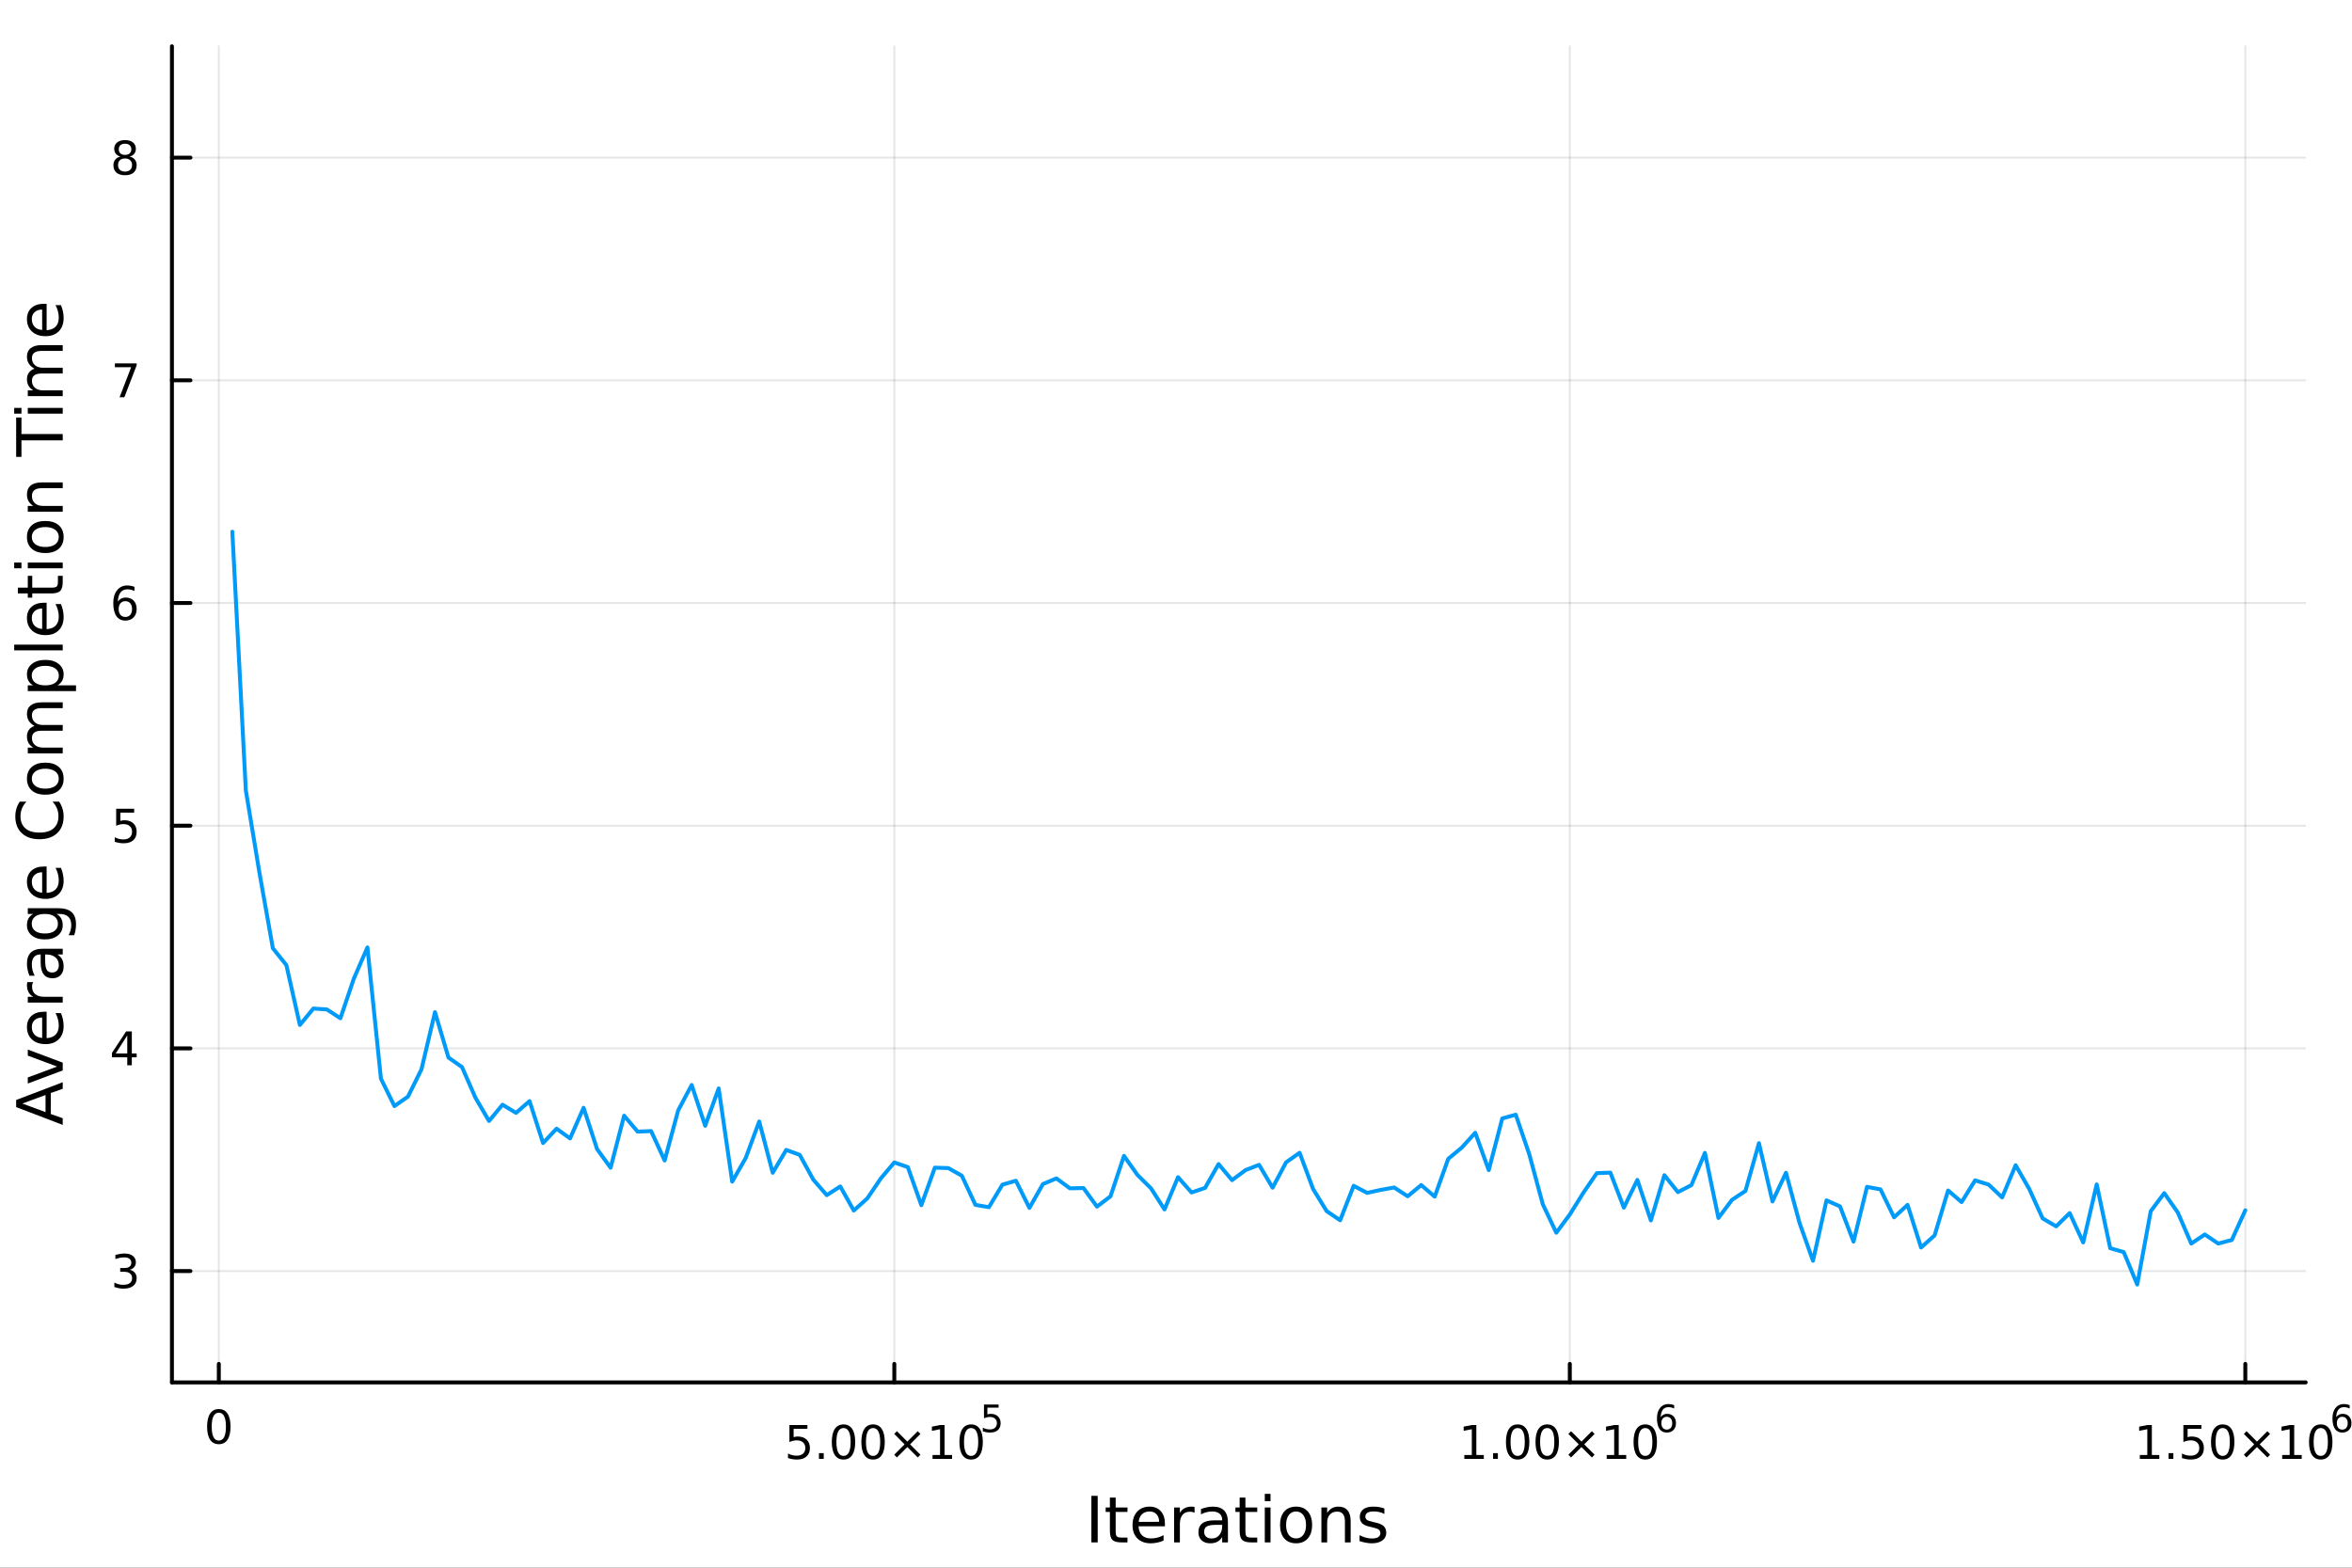 <?xml version="1.0" encoding="utf-8"?>
<svg xmlns="http://www.w3.org/2000/svg" xmlns:xlink="http://www.w3.org/1999/xlink" width="600" height="400" viewBox="0 0 2400 1600">
<rect x="0" y="0" width="2400" height="1600" fill="#333333" stroke="none"/>
<defs>
  <clipPath id="clip410">
    <rect x="0" y="0" width="2400" height="1600"/>
  </clipPath>
</defs>
<path clip-path="url(#clip410)" d="
M0 1600 L2400 1600 L2400 0 L0 0  Z
  " fill="#ffffff" fill-rule="evenodd" fill-opacity="1"/>
<defs>
  <clipPath id="clip411">
    <rect x="480" y="0" width="1681" height="1600"/>
  </clipPath>
</defs>
<path clip-path="url(#clip410)" d="
M175.445 1410.9 L2352.76 1410.9 L2352.76 47.244 L175.445 47.244  Z
  " fill="#ffffff" fill-rule="evenodd" fill-opacity="1"/>
<defs>
  <clipPath id="clip412">
    <rect x="175" y="47" width="2178" height="1365"/>
  </clipPath>
</defs>
<polyline clip-path="url(#clip412)" style="stroke:#000000; stroke-linecap:round; stroke-linejoin:round; stroke-width:2; stroke-opacity:0.1; fill:none" points="
  223.282,1410.9 223.282,47.244 
  "/>
<polyline clip-path="url(#clip412)" style="stroke:#000000; stroke-linecap:round; stroke-linejoin:round; stroke-width:2; stroke-opacity:0.1; fill:none" points="
  912.566,1410.9 912.566,47.244 
  "/>
<polyline clip-path="url(#clip412)" style="stroke:#000000; stroke-linecap:round; stroke-linejoin:round; stroke-width:2; stroke-opacity:0.1; fill:none" points="
  1601.85,1410.9 1601.85,47.244 
  "/>
<polyline clip-path="url(#clip412)" style="stroke:#000000; stroke-linecap:round; stroke-linejoin:round; stroke-width:2; stroke-opacity:0.1; fill:none" points="
  2291.13,1410.9 2291.13,47.244 
  "/>
<polyline clip-path="url(#clip410)" style="stroke:#000000; stroke-linecap:round; stroke-linejoin:round; stroke-width:4; stroke-opacity:1; fill:none" points="
  175.445,1410.9 2352.76,1410.9 
  "/>
<polyline clip-path="url(#clip410)" style="stroke:#000000; stroke-linecap:round; stroke-linejoin:round; stroke-width:4; stroke-opacity:1; fill:none" points="
  223.282,1410.9 223.282,1392 
  "/>
<polyline clip-path="url(#clip410)" style="stroke:#000000; stroke-linecap:round; stroke-linejoin:round; stroke-width:4; stroke-opacity:1; fill:none" points="
  912.566,1410.9 912.566,1392 
  "/>
<polyline clip-path="url(#clip410)" style="stroke:#000000; stroke-linecap:round; stroke-linejoin:round; stroke-width:4; stroke-opacity:1; fill:none" points="
  1601.85,1410.9 1601.85,1392 
  "/>
<polyline clip-path="url(#clip410)" style="stroke:#000000; stroke-linecap:round; stroke-linejoin:round; stroke-width:4; stroke-opacity:1; fill:none" points="
  2291.13,1410.9 2291.13,1392 
  "/>
<path clip-path="url(#clip410)" d="M223.282 1441.82 Q219.67 1441.82 217.842 1445.38 Q216.036 1448.92 216.036 1456.05 Q216.036 1463.16 217.842 1466.72 Q219.67 1470.26 223.282 1470.26 Q226.916 1470.26 228.721 1466.72 Q230.55 1463.16 230.55 1456.05 Q230.55 1448.92 228.721 1445.38 Q226.916 1441.82 223.282 1441.82 M223.282 1438.11 Q229.092 1438.11 232.147 1442.72 Q235.226 1447.3 235.226 1456.05 Q235.226 1464.78 232.147 1469.38 Q229.092 1473.97 223.282 1473.97 Q217.471 1473.97 214.393 1469.38 Q211.337 1464.78 211.337 1456.05 Q211.337 1447.3 214.393 1442.72 Q217.471 1438.11 223.282 1438.11 Z" fill="#000000" fill-rule="evenodd" fill-opacity="1" /><path clip-path="url(#clip410)" d="M805.542 1454.4 L823.899 1454.4 L823.899 1458.33 L809.825 1458.33 L809.825 1466.8 Q810.843 1466.46 811.862 1466.29 Q812.88 1466.11 813.899 1466.11 Q819.686 1466.11 823.065 1469.28 Q826.445 1472.45 826.445 1477.87 Q826.445 1483.45 822.973 1486.55 Q819.5 1489.63 813.181 1489.63 Q811.005 1489.63 808.737 1489.26 Q806.491 1488.89 804.084 1488.15 L804.084 1483.45 Q806.167 1484.58 808.389 1485.14 Q810.612 1485.69 813.088 1485.69 Q817.093 1485.69 819.431 1483.59 Q821.769 1481.48 821.769 1477.87 Q821.769 1474.26 819.431 1472.15 Q817.093 1470.04 813.088 1470.04 Q811.213 1470.04 809.338 1470.46 Q807.487 1470.88 805.542 1471.76 L805.542 1454.4 Z" fill="#000000" fill-rule="evenodd" fill-opacity="1" /><path clip-path="url(#clip410)" d="M835.658 1483.08 L840.542 1483.08 L840.542 1488.96 L835.658 1488.96 L835.658 1483.08 Z" fill="#000000" fill-rule="evenodd" fill-opacity="1" /><path clip-path="url(#clip410)" d="M860.727 1457.48 Q857.116 1457.48 855.287 1461.04 Q853.482 1464.58 853.482 1471.71 Q853.482 1478.82 855.287 1482.38 Q857.116 1485.92 860.727 1485.92 Q864.361 1485.92 866.167 1482.38 Q867.996 1478.82 867.996 1471.71 Q867.996 1464.58 866.167 1461.04 Q864.361 1457.48 860.727 1457.48 M860.727 1453.77 Q866.537 1453.77 869.593 1458.38 Q872.671 1462.96 872.671 1471.71 Q872.671 1480.44 869.593 1485.04 Q866.537 1489.63 860.727 1489.63 Q854.917 1489.63 851.838 1485.04 Q848.783 1480.44 848.783 1471.71 Q848.783 1462.96 851.838 1458.38 Q854.917 1453.77 860.727 1453.77 Z" fill="#000000" fill-rule="evenodd" fill-opacity="1" /><path clip-path="url(#clip410)" d="M890.889 1457.48 Q887.278 1457.48 885.449 1461.04 Q883.644 1464.58 883.644 1471.71 Q883.644 1478.82 885.449 1482.38 Q887.278 1485.92 890.889 1485.92 Q894.523 1485.92 896.329 1482.38 Q898.157 1478.82 898.157 1471.71 Q898.157 1464.58 896.329 1461.04 Q894.523 1457.48 890.889 1457.48 M890.889 1453.77 Q896.699 1453.77 899.755 1458.38 Q902.833 1462.96 902.833 1471.71 Q902.833 1480.44 899.755 1485.04 Q896.699 1489.63 890.889 1489.63 Q885.079 1489.63 882 1485.04 Q878.945 1480.44 878.945 1471.71 Q878.945 1462.96 882 1458.38 Q885.079 1453.77 890.889 1453.77 Z" fill="#000000" fill-rule="evenodd" fill-opacity="1" /><path clip-path="url(#clip410)" d="M939.222 1463.49 L928.643 1474.12 L939.222 1484.7 L936.467 1487.5 L925.842 1476.87 L915.218 1487.5 L912.486 1484.7 L923.042 1474.12 L912.486 1463.49 L915.218 1460.69 L925.842 1471.32 L936.467 1460.69 L939.222 1463.49 Z" fill="#000000" fill-rule="evenodd" fill-opacity="1" /><path clip-path="url(#clip410)" d="M951.583 1485.02 L959.222 1485.02 L959.222 1458.66 L950.912 1460.32 L950.912 1456.06 L959.176 1454.4 L963.852 1454.4 L963.852 1485.02 L971.49 1485.02 L971.49 1488.96 L951.583 1488.96 L951.583 1485.02 Z" fill="#000000" fill-rule="evenodd" fill-opacity="1" /><path clip-path="url(#clip410)" d="M990.935 1457.48 Q987.324 1457.48 985.495 1461.04 Q983.689 1464.58 983.689 1471.71 Q983.689 1478.82 985.495 1482.38 Q987.324 1485.92 990.935 1485.92 Q994.569 1485.92 996.375 1482.38 Q998.203 1478.82 998.203 1471.71 Q998.203 1464.58 996.375 1461.04 Q994.569 1457.48 990.935 1457.48 M990.935 1453.77 Q996.745 1453.77 999.8 1458.38 Q1002.88 1462.96 1002.88 1471.71 Q1002.88 1480.44 999.8 1485.04 Q996.745 1489.63 990.935 1489.63 Q985.125 1489.63 982.046 1485.04 Q978.99 1480.44 978.99 1471.71 Q978.99 1462.96 982.046 1458.38 Q985.125 1453.77 990.935 1453.77 Z" fill="#000000" fill-rule="evenodd" fill-opacity="1" /><path clip-path="url(#clip410)" d="M1004.06 1433.47 L1018.98 1433.47 L1018.98 1436.66 L1007.54 1436.66 L1007.54 1443.55 Q1008.37 1443.27 1009.2 1443.13 Q1010.03 1442.98 1010.85 1442.98 Q1015.56 1442.98 1018.3 1445.56 Q1021.05 1448.14 1021.05 1452.54 Q1021.05 1457.07 1018.23 1459.59 Q1015.41 1462.09 1010.27 1462.09 Q1008.5 1462.09 1006.66 1461.79 Q1004.84 1461.49 1002.88 1460.89 L1002.88 1457.07 Q1004.57 1457.99 1006.38 1458.44 Q1008.18 1458.89 1010.2 1458.89 Q1013.45 1458.89 1015.35 1457.18 Q1017.25 1455.47 1017.25 1452.54 Q1017.25 1449.6 1015.35 1447.89 Q1013.45 1446.18 1010.2 1446.18 Q1008.67 1446.18 1007.15 1446.52 Q1005.64 1446.86 1004.06 1447.57 L1004.06 1433.47 Z" fill="#000000" fill-rule="evenodd" fill-opacity="1" /><path clip-path="url(#clip410)" d="M1494.2 1485.02 L1501.84 1485.02 L1501.84 1458.66 L1493.53 1460.32 L1493.53 1456.06 L1501.8 1454.4 L1506.47 1454.4 L1506.47 1485.02 L1514.11 1485.02 L1514.11 1488.96 L1494.2 1488.96 L1494.2 1485.02 Z" fill="#000000" fill-rule="evenodd" fill-opacity="1" /><path clip-path="url(#clip410)" d="M1523.56 1483.08 L1528.44 1483.08 L1528.44 1488.96 L1523.56 1488.96 L1523.56 1483.08 Z" fill="#000000" fill-rule="evenodd" fill-opacity="1" /><path clip-path="url(#clip410)" d="M1548.62 1457.48 Q1545.01 1457.48 1543.18 1461.04 Q1541.38 1464.58 1541.38 1471.71 Q1541.38 1478.82 1543.18 1482.38 Q1545.01 1485.92 1548.62 1485.92 Q1552.26 1485.92 1554.06 1482.38 Q1555.89 1478.82 1555.89 1471.71 Q1555.89 1464.58 1554.06 1461.04 Q1552.26 1457.48 1548.62 1457.48 M1548.62 1453.77 Q1554.43 1453.77 1557.49 1458.38 Q1560.57 1462.96 1560.57 1471.71 Q1560.57 1480.44 1557.49 1485.04 Q1554.43 1489.63 1548.62 1489.63 Q1542.81 1489.63 1539.74 1485.04 Q1536.68 1480.44 1536.68 1471.71 Q1536.68 1462.96 1539.74 1458.38 Q1542.81 1453.77 1548.62 1453.77 Z" fill="#000000" fill-rule="evenodd" fill-opacity="1" /><path clip-path="url(#clip410)" d="M1578.79 1457.48 Q1575.18 1457.48 1573.35 1461.04 Q1571.54 1464.58 1571.54 1471.71 Q1571.54 1478.82 1573.35 1482.38 Q1575.18 1485.92 1578.79 1485.92 Q1582.42 1485.92 1584.23 1482.38 Q1586.05 1478.82 1586.05 1471.71 Q1586.05 1464.58 1584.23 1461.04 Q1582.42 1457.48 1578.79 1457.48 M1578.79 1453.77 Q1584.6 1453.77 1587.65 1458.38 Q1590.73 1462.96 1590.73 1471.71 Q1590.73 1480.44 1587.65 1485.04 Q1584.6 1489.63 1578.79 1489.63 Q1572.98 1489.63 1569.9 1485.04 Q1566.84 1480.44 1566.84 1471.71 Q1566.84 1462.96 1569.9 1458.38 Q1572.98 1453.77 1578.79 1453.77 Z" fill="#000000" fill-rule="evenodd" fill-opacity="1" /><path clip-path="url(#clip410)" d="M1627.12 1463.49 L1616.54 1474.12 L1627.12 1484.7 L1624.36 1487.5 L1613.74 1476.87 L1603.11 1487.5 L1600.38 1484.7 L1610.94 1474.12 L1600.38 1463.49 L1603.11 1460.69 L1613.74 1471.32 L1624.36 1460.69 L1627.12 1463.49 Z" fill="#000000" fill-rule="evenodd" fill-opacity="1" /><path clip-path="url(#clip410)" d="M1639.48 1485.02 L1647.12 1485.02 L1647.12 1458.66 L1638.81 1460.32 L1638.81 1456.06 L1647.07 1454.4 L1651.75 1454.4 L1651.75 1485.02 L1659.39 1485.02 L1659.39 1488.96 L1639.48 1488.96 L1639.48 1485.02 Z" fill="#000000" fill-rule="evenodd" fill-opacity="1" /><path clip-path="url(#clip410)" d="M1678.83 1457.48 Q1675.22 1457.48 1673.39 1461.04 Q1671.59 1464.58 1671.59 1471.71 Q1671.59 1478.82 1673.39 1482.38 Q1675.22 1485.92 1678.83 1485.92 Q1682.47 1485.92 1684.27 1482.38 Q1686.1 1478.82 1686.1 1471.71 Q1686.1 1464.58 1684.27 1461.04 Q1682.47 1457.48 1678.83 1457.48 M1678.83 1453.77 Q1684.64 1453.77 1687.7 1458.38 Q1690.78 1462.96 1690.78 1471.71 Q1690.78 1480.44 1687.7 1485.04 Q1684.64 1489.63 1678.83 1489.63 Q1673.02 1489.63 1669.94 1485.04 Q1666.89 1480.44 1666.89 1471.71 Q1666.89 1462.96 1669.94 1458.38 Q1673.02 1453.77 1678.83 1453.77 Z" fill="#000000" fill-rule="evenodd" fill-opacity="1" /><path clip-path="url(#clip410)" d="M1700.8 1445.99 Q1698.24 1445.99 1696.74 1447.74 Q1695.25 1449.49 1695.25 1452.54 Q1695.25 1455.57 1696.74 1457.33 Q1698.24 1459.08 1700.8 1459.08 Q1703.36 1459.08 1704.84 1457.33 Q1706.35 1455.57 1706.35 1452.54 Q1706.35 1449.49 1704.84 1447.74 Q1703.36 1445.99 1700.8 1445.99 M1708.34 1434.09 L1708.34 1437.55 Q1706.91 1436.87 1705.45 1436.51 Q1704 1436.16 1702.57 1436.16 Q1698.81 1436.16 1696.81 1438.69 Q1694.84 1441.23 1694.56 1446.37 Q1695.67 1444.73 1697.34 1443.87 Q1699.01 1442.98 1701.03 1442.98 Q1705.26 1442.98 1707.7 1445.56 Q1710.17 1448.12 1710.17 1452.54 Q1710.17 1456.86 1707.61 1459.48 Q1705.05 1462.09 1700.8 1462.09 Q1695.93 1462.09 1693.35 1458.37 Q1690.78 1454.62 1690.78 1447.53 Q1690.78 1440.88 1693.94 1436.93 Q1697.1 1432.96 1702.42 1432.96 Q1703.85 1432.96 1705.3 1433.24 Q1706.76 1433.52 1708.34 1434.09 Z" fill="#000000" fill-rule="evenodd" fill-opacity="1" /><path clip-path="url(#clip410)" d="M2183.49 1485.02 L2191.13 1485.02 L2191.13 1458.66 L2182.82 1460.32 L2182.82 1456.06 L2191.08 1454.4 L2195.76 1454.4 L2195.76 1485.02 L2203.39 1485.02 L2203.39 1488.96 L2183.49 1488.96 L2183.49 1485.02 Z" fill="#000000" fill-rule="evenodd" fill-opacity="1" /><path clip-path="url(#clip410)" d="M2212.84 1483.08 L2217.72 1483.08 L2217.72 1488.96 L2212.84 1488.96 L2212.84 1483.08 Z" fill="#000000" fill-rule="evenodd" fill-opacity="1" /><path clip-path="url(#clip410)" d="M2227.95 1454.4 L2246.31 1454.4 L2246.31 1458.33 L2232.24 1458.33 L2232.24 1466.8 Q2233.26 1466.46 2234.27 1466.29 Q2235.29 1466.11 2236.31 1466.11 Q2242.1 1466.11 2245.48 1469.28 Q2248.86 1472.45 2248.86 1477.87 Q2248.86 1483.45 2245.39 1486.55 Q2241.91 1489.63 2235.59 1489.63 Q2233.42 1489.63 2231.15 1489.26 Q2228.9 1488.89 2226.5 1488.15 L2226.5 1483.45 Q2228.58 1484.58 2230.8 1485.14 Q2233.02 1485.69 2235.5 1485.69 Q2239.51 1485.69 2241.84 1483.59 Q2244.18 1481.48 2244.18 1477.87 Q2244.18 1474.26 2241.84 1472.15 Q2239.51 1470.04 2235.5 1470.04 Q2233.63 1470.04 2231.75 1470.46 Q2229.9 1470.88 2227.95 1471.76 L2227.95 1454.4 Z" fill="#000000" fill-rule="evenodd" fill-opacity="1" /><path clip-path="url(#clip410)" d="M2268.07 1457.48 Q2264.46 1457.48 2262.63 1461.04 Q2260.83 1464.58 2260.83 1471.71 Q2260.83 1478.82 2262.63 1482.38 Q2264.46 1485.92 2268.07 1485.92 Q2271.7 1485.92 2273.51 1482.38 Q2275.34 1478.82 2275.34 1471.71 Q2275.34 1464.58 2273.51 1461.04 Q2271.7 1457.48 2268.07 1457.48 M2268.07 1453.77 Q2273.88 1453.77 2276.94 1458.38 Q2280.01 1462.96 2280.01 1471.71 Q2280.01 1480.44 2276.94 1485.04 Q2273.88 1489.63 2268.07 1489.63 Q2262.26 1489.63 2259.18 1485.04 Q2256.13 1480.44 2256.13 1471.71 Q2256.13 1462.96 2259.18 1458.38 Q2262.26 1453.77 2268.07 1453.77 Z" fill="#000000" fill-rule="evenodd" fill-opacity="1" /><path clip-path="url(#clip410)" d="M2316.4 1463.49 L2305.82 1474.12 L2316.4 1484.7 L2313.65 1487.5 L2303.02 1476.87 L2292.4 1487.5 L2289.67 1484.7 L2300.22 1474.12 L2289.67 1463.49 L2292.4 1460.69 L2303.02 1471.32 L2313.65 1460.69 L2316.4 1463.49 Z" fill="#000000" fill-rule="evenodd" fill-opacity="1" /><path clip-path="url(#clip410)" d="M2328.76 1485.02 L2336.4 1485.02 L2336.4 1458.66 L2328.09 1460.32 L2328.09 1456.06 L2336.36 1454.4 L2341.03 1454.4 L2341.03 1485.02 L2348.67 1485.02 L2348.67 1488.96 L2328.76 1488.96 L2328.76 1485.02 Z" fill="#000000" fill-rule="evenodd" fill-opacity="1" /><path clip-path="url(#clip410)" d="M2368.12 1457.48 Q2364.51 1457.48 2362.68 1461.04 Q2360.87 1464.58 2360.87 1471.71 Q2360.87 1478.82 2362.68 1482.38 Q2364.51 1485.92 2368.12 1485.92 Q2371.75 1485.92 2373.56 1482.38 Q2375.38 1478.82 2375.38 1471.71 Q2375.38 1464.58 2373.56 1461.04 Q2371.75 1457.48 2368.12 1457.48 M2368.12 1453.77 Q2373.93 1453.77 2376.98 1458.38 Q2380.06 1462.96 2380.06 1471.71 Q2380.06 1480.44 2376.98 1485.04 Q2373.93 1489.63 2368.12 1489.63 Q2362.31 1489.63 2359.23 1485.04 Q2356.17 1480.44 2356.17 1471.71 Q2356.17 1462.96 2359.23 1458.38 Q2362.31 1453.77 2368.12 1453.77 Z" fill="#000000" fill-rule="evenodd" fill-opacity="1" /><path clip-path="url(#clip410)" d="M2390.09 1445.99 Q2387.53 1445.99 2386.02 1447.74 Q2384.54 1449.49 2384.54 1452.54 Q2384.54 1455.57 2386.02 1457.33 Q2387.53 1459.08 2390.09 1459.08 Q2392.64 1459.08 2394.13 1457.33 Q2395.63 1455.57 2395.63 1452.54 Q2395.63 1449.49 2394.13 1447.74 Q2392.64 1445.99 2390.09 1445.99 M2397.63 1434.09 L2397.63 1437.55 Q2396.2 1436.87 2394.73 1436.51 Q2393.28 1436.16 2391.85 1436.16 Q2388.09 1436.16 2386.1 1438.69 Q2384.12 1441.23 2383.84 1446.37 Q2384.95 1444.73 2386.62 1443.87 Q2388.3 1442.98 2390.31 1442.98 Q2394.54 1442.98 2396.99 1445.56 Q2399.45 1448.12 2399.45 1452.54 Q2399.45 1456.86 2396.89 1459.48 Q2394.34 1462.09 2390.09 1462.09 Q2385.21 1462.09 2382.64 1458.37 Q2380.06 1454.62 2380.06 1447.53 Q2380.06 1440.88 2383.22 1436.93 Q2386.38 1432.96 2391.7 1432.96 Q2393.13 1432.96 2394.58 1433.24 Q2396.05 1433.52 2397.63 1434.09 Z" fill="#000000" fill-rule="evenodd" fill-opacity="1" /><path clip-path="url(#clip410)" d="M1113.66 1526.67 L1120.09 1526.67 L1120.09 1574.19 L1113.66 1574.19 L1113.66 1526.67 Z" fill="#000000" fill-rule="evenodd" fill-opacity="1" /><path clip-path="url(#clip410)" d="M1138.43 1528.42 L1138.43 1538.54 L1150.49 1538.54 L1150.49 1543.09 L1138.43 1543.09 L1138.43 1562.44 Q1138.43 1566.8 1139.6 1568.04 Q1140.81 1569.28 1144.47 1569.28 L1150.49 1569.28 L1150.49 1574.19 L1144.47 1574.19 Q1137.69 1574.19 1135.12 1571.67 Q1132.54 1569.12 1132.54 1562.44 L1132.54 1543.09 L1128.24 1543.09 L1128.24 1538.54 L1132.54 1538.54 L1132.54 1528.42 L1138.43 1528.42 Z" fill="#000000" fill-rule="evenodd" fill-opacity="1" /><path clip-path="url(#clip410)" d="M1188.68 1554.9 L1188.68 1557.76 L1161.76 1557.76 Q1162.14 1563.81 1165.38 1566.99 Q1168.66 1570.14 1174.49 1570.14 Q1177.86 1570.14 1181.01 1569.32 Q1184.2 1568.49 1187.31 1566.83 L1187.31 1572.37 Q1184.16 1573.71 1180.85 1574.41 Q1177.54 1575.11 1174.14 1575.11 Q1165.61 1575.11 1160.61 1570.14 Q1155.64 1565.18 1155.64 1556.71 Q1155.64 1547.96 1160.36 1542.83 Q1165.1 1537.68 1173.12 1537.68 Q1180.31 1537.68 1184.48 1542.33 Q1188.68 1546.94 1188.68 1554.9 M1182.83 1553.18 Q1182.76 1548.37 1180.12 1545.51 Q1177.51 1542.64 1173.18 1542.64 Q1168.28 1542.64 1165.32 1545.41 Q1162.39 1548.18 1161.95 1553.21 L1182.83 1553.18 Z" fill="#000000" fill-rule="evenodd" fill-opacity="1" /><path clip-path="url(#clip410)" d="M1218.95 1544.01 Q1217.97 1543.44 1216.79 1543.18 Q1215.64 1542.9 1214.24 1542.9 Q1209.28 1542.9 1206.6 1546.14 Q1203.96 1549.36 1203.96 1555.41 L1203.96 1574.19 L1198.07 1574.19 L1198.07 1538.54 L1203.96 1538.54 L1203.96 1544.08 Q1205.81 1540.83 1208.77 1539.27 Q1211.73 1537.68 1215.96 1537.68 Q1216.56 1537.68 1217.3 1537.77 Q1218.03 1537.84 1218.92 1538 L1218.95 1544.01 Z" fill="#000000" fill-rule="evenodd" fill-opacity="1" /><path clip-path="url(#clip410)" d="M1241.3 1556.27 Q1234.2 1556.27 1231.46 1557.89 Q1228.72 1559.51 1228.72 1563.43 Q1228.72 1566.55 1230.76 1568.39 Q1232.83 1570.21 1236.36 1570.21 Q1241.23 1570.21 1244.16 1566.77 Q1247.12 1563.3 1247.12 1557.57 L1247.12 1556.27 L1241.3 1556.27 M1252.98 1553.85 L1252.98 1574.19 L1247.12 1574.19 L1247.12 1568.77 Q1245.11 1572.02 1242.12 1573.58 Q1239.13 1575.11 1234.8 1575.11 Q1229.33 1575.11 1226.08 1572.05 Q1222.87 1568.97 1222.87 1563.81 Q1222.87 1557.79 1226.88 1554.74 Q1230.92 1551.68 1238.91 1551.68 L1247.12 1551.68 L1247.12 1551.11 Q1247.12 1547.07 1244.45 1544.87 Q1241.8 1542.64 1237 1542.64 Q1233.94 1542.64 1231.05 1543.38 Q1228.15 1544.11 1225.48 1545.57 L1225.48 1540.16 Q1228.69 1538.92 1231.72 1538.31 Q1234.74 1537.68 1237.6 1537.68 Q1245.34 1537.68 1249.16 1541.69 Q1252.98 1545.7 1252.98 1553.85 Z" fill="#000000" fill-rule="evenodd" fill-opacity="1" /><path clip-path="url(#clip410)" d="M1270.83 1528.42 L1270.83 1538.54 L1282.9 1538.54 L1282.9 1543.09 L1270.83 1543.09 L1270.83 1562.44 Q1270.83 1566.8 1272.01 1568.04 Q1273.22 1569.28 1276.88 1569.28 L1282.9 1569.28 L1282.9 1574.19 L1276.88 1574.19 Q1270.1 1574.19 1267.52 1571.67 Q1264.94 1569.12 1264.94 1562.44 L1264.94 1543.09 L1260.65 1543.09 L1260.65 1538.54 L1264.94 1538.54 L1264.94 1528.42 L1270.83 1528.42 Z" fill="#000000" fill-rule="evenodd" fill-opacity="1" /><path clip-path="url(#clip410)" d="M1290.6 1538.54 L1296.45 1538.54 L1296.45 1574.19 L1290.6 1574.19 L1290.6 1538.54 M1290.6 1524.66 L1296.45 1524.66 L1296.45 1532.08 L1290.6 1532.08 L1290.6 1524.66 Z" fill="#000000" fill-rule="evenodd" fill-opacity="1" /><path clip-path="url(#clip410)" d="M1322.52 1542.64 Q1317.81 1542.64 1315.07 1546.34 Q1312.34 1550 1312.34 1556.39 Q1312.34 1562.79 1315.04 1566.48 Q1317.78 1570.14 1322.52 1570.14 Q1327.2 1570.14 1329.94 1566.45 Q1332.68 1562.76 1332.68 1556.39 Q1332.68 1550.06 1329.94 1546.37 Q1327.2 1542.64 1322.52 1542.64 M1322.52 1537.68 Q1330.16 1537.68 1334.52 1542.64 Q1338.88 1547.61 1338.88 1556.39 Q1338.88 1565.15 1334.52 1570.14 Q1330.16 1575.11 1322.52 1575.11 Q1314.85 1575.11 1310.49 1570.14 Q1306.16 1565.15 1306.16 1556.39 Q1306.16 1547.61 1310.49 1542.64 Q1314.85 1537.68 1322.52 1537.68 Z" fill="#000000" fill-rule="evenodd" fill-opacity="1" /><path clip-path="url(#clip410)" d="M1378.22 1552.67 L1378.22 1574.19 L1372.37 1574.19 L1372.37 1552.86 Q1372.37 1547.8 1370.39 1545.29 Q1368.42 1542.77 1364.47 1542.77 Q1359.73 1542.77 1356.99 1545.79 Q1354.25 1548.82 1354.25 1554.04 L1354.25 1574.19 L1348.37 1574.19 L1348.37 1538.54 L1354.25 1538.54 L1354.25 1544.08 Q1356.36 1540.86 1359.19 1539.27 Q1362.05 1537.68 1365.78 1537.68 Q1371.92 1537.68 1375.07 1541.5 Q1378.22 1545.29 1378.22 1552.67 Z" fill="#000000" fill-rule="evenodd" fill-opacity="1" /><path clip-path="url(#clip410)" d="M1412.63 1539.59 L1412.63 1545.13 Q1410.15 1543.85 1407.47 1543.22 Q1404.8 1542.58 1401.93 1542.58 Q1397.57 1542.58 1395.38 1543.92 Q1393.21 1545.25 1393.21 1547.93 Q1393.21 1549.96 1394.77 1551.14 Q1396.33 1552.29 1401.04 1553.34 L1403.05 1553.78 Q1409.29 1555.12 1411.9 1557.57 Q1414.54 1559.99 1414.54 1564.35 Q1414.54 1569.32 1410.59 1572.21 Q1406.68 1575.11 1399.8 1575.11 Q1396.94 1575.11 1393.82 1574.54 Q1390.73 1573.99 1387.29 1572.88 L1387.29 1566.83 Q1390.54 1568.52 1393.69 1569.38 Q1396.84 1570.21 1399.93 1570.21 Q1404.07 1570.21 1406.29 1568.81 Q1408.52 1567.37 1408.52 1564.8 Q1408.52 1562.41 1406.9 1561.14 Q1405.31 1559.86 1399.87 1558.68 L1397.83 1558.21 Q1392.39 1557.06 1389.97 1554.71 Q1387.55 1552.32 1387.55 1548.18 Q1387.55 1543.15 1391.11 1540.42 Q1394.68 1537.68 1401.23 1537.68 Q1404.48 1537.68 1407.34 1538.16 Q1410.21 1538.63 1412.63 1539.59 Z" fill="#000000" fill-rule="evenodd" fill-opacity="1" /><polyline clip-path="url(#clip412)" style="stroke:#000000; stroke-linecap:round; stroke-linejoin:round; stroke-width:2; stroke-opacity:0.1; fill:none" points="
  175.445,1297.26 2352.76,1297.26 
  "/>
<polyline clip-path="url(#clip412)" style="stroke:#000000; stroke-linecap:round; stroke-linejoin:round; stroke-width:2; stroke-opacity:0.1; fill:none" points="
  175.445,1069.98 2352.76,1069.98 
  "/>
<polyline clip-path="url(#clip412)" style="stroke:#000000; stroke-linecap:round; stroke-linejoin:round; stroke-width:2; stroke-opacity:0.1; fill:none" points="
  175.445,842.708 2352.76,842.708 
  "/>
<polyline clip-path="url(#clip412)" style="stroke:#000000; stroke-linecap:round; stroke-linejoin:round; stroke-width:2; stroke-opacity:0.1; fill:none" points="
  175.445,615.433 2352.76,615.433 
  "/>
<polyline clip-path="url(#clip412)" style="stroke:#000000; stroke-linecap:round; stroke-linejoin:round; stroke-width:2; stroke-opacity:0.1; fill:none" points="
  175.445,388.157 2352.76,388.157 
  "/>
<polyline clip-path="url(#clip412)" style="stroke:#000000; stroke-linecap:round; stroke-linejoin:round; stroke-width:2; stroke-opacity:0.1; fill:none" points="
  175.445,160.882 2352.76,160.882 
  "/>
<polyline clip-path="url(#clip410)" style="stroke:#000000; stroke-linecap:round; stroke-linejoin:round; stroke-width:4; stroke-opacity:1; fill:none" points="
  175.445,1410.9 175.445,47.244 
  "/>
<polyline clip-path="url(#clip410)" style="stroke:#000000; stroke-linecap:round; stroke-linejoin:round; stroke-width:4; stroke-opacity:1; fill:none" points="
  175.445,1297.26 194.343,1297.26 
  "/>
<polyline clip-path="url(#clip410)" style="stroke:#000000; stroke-linecap:round; stroke-linejoin:round; stroke-width:4; stroke-opacity:1; fill:none" points="
  175.445,1069.98 194.343,1069.98 
  "/>
<polyline clip-path="url(#clip410)" style="stroke:#000000; stroke-linecap:round; stroke-linejoin:round; stroke-width:4; stroke-opacity:1; fill:none" points="
  175.445,842.708 194.343,842.708 
  "/>
<polyline clip-path="url(#clip410)" style="stroke:#000000; stroke-linecap:round; stroke-linejoin:round; stroke-width:4; stroke-opacity:1; fill:none" points="
  175.445,615.433 194.343,615.433 
  "/>
<polyline clip-path="url(#clip410)" style="stroke:#000000; stroke-linecap:round; stroke-linejoin:round; stroke-width:4; stroke-opacity:1; fill:none" points="
  175.445,388.157 194.343,388.157 
  "/>
<polyline clip-path="url(#clip410)" style="stroke:#000000; stroke-linecap:round; stroke-linejoin:round; stroke-width:4; stroke-opacity:1; fill:none" points="
  175.445,160.882 194.343,160.882 
  "/>
<path clip-path="url(#clip410)" d="M132.316 1295.9 Q135.672 1296.62 137.547 1298.89 Q139.445 1301.16 139.445 1304.49 Q139.445 1309.61 135.927 1312.41 Q132.408 1315.21 125.927 1315.21 Q123.751 1315.21 121.436 1314.77 Q119.144 1314.35 116.691 1313.5 L116.691 1308.98 Q118.635 1310.12 120.95 1310.7 Q123.265 1311.28 125.788 1311.28 Q130.186 1311.28 132.478 1309.54 Q134.792 1307.8 134.792 1304.49 Q134.792 1301.44 132.64 1299.72 Q130.51 1297.99 126.691 1297.99 L122.663 1297.99 L122.663 1294.15 L126.876 1294.15 Q130.325 1294.15 132.154 1292.78 Q133.982 1291.39 133.982 1288.8 Q133.982 1286.14 132.084 1284.72 Q130.209 1283.29 126.691 1283.29 Q124.769 1283.29 122.57 1283.71 Q120.371 1284.12 117.732 1285 L117.732 1280.84 Q120.394 1280.09 122.709 1279.72 Q125.047 1279.35 127.107 1279.35 Q132.431 1279.35 135.533 1281.78 Q138.635 1284.19 138.635 1288.31 Q138.635 1291.18 136.992 1293.17 Q135.348 1295.14 132.316 1295.9 Z" fill="#000000" fill-rule="evenodd" fill-opacity="1" /><path clip-path="url(#clip410)" d="M129.862 1056.78 L118.056 1075.23 L129.862 1075.23 L129.862 1056.78 M128.635 1052.7 L134.515 1052.7 L134.515 1075.23 L139.445 1075.23 L139.445 1079.12 L134.515 1079.12 L134.515 1087.26 L129.862 1087.26 L129.862 1079.12 L114.26 1079.12 L114.26 1074.6 L128.635 1052.7 Z" fill="#000000" fill-rule="evenodd" fill-opacity="1" /><path clip-path="url(#clip410)" d="M118.543 825.428 L136.899 825.428 L136.899 829.363 L122.825 829.363 L122.825 837.835 Q123.843 837.488 124.862 837.326 Q125.88 837.141 126.899 837.141 Q132.686 837.141 136.066 840.312 Q139.445 843.484 139.445 848.9 Q139.445 854.479 135.973 857.581 Q132.501 860.659 126.181 860.659 Q124.005 860.659 121.737 860.289 Q119.492 859.919 117.084 859.178 L117.084 854.479 Q119.168 855.613 121.39 856.169 Q123.612 856.724 126.089 856.724 Q130.093 856.724 132.431 854.618 Q134.769 852.511 134.769 848.9 Q134.769 845.289 132.431 843.183 Q130.093 841.076 126.089 841.076 Q124.214 841.076 122.339 841.493 Q120.487 841.909 118.543 842.789 L118.543 825.428 Z" fill="#000000" fill-rule="evenodd" fill-opacity="1" /><path clip-path="url(#clip410)" d="M127.917 613.569 Q124.769 613.569 122.918 615.722 Q121.089 617.875 121.089 621.625 Q121.089 625.352 122.918 627.527 Q124.769 629.68 127.917 629.68 Q131.066 629.68 132.894 627.527 Q134.746 625.352 134.746 621.625 Q134.746 617.875 132.894 615.722 Q131.066 613.569 127.917 613.569 M137.2 598.917 L137.2 603.176 Q135.441 602.342 133.635 601.903 Q131.853 601.463 130.093 601.463 Q125.464 601.463 123.01 604.588 Q120.58 607.713 120.232 614.032 Q121.598 612.018 123.658 610.954 Q125.718 609.866 128.195 609.866 Q133.404 609.866 136.413 613.037 Q139.445 616.185 139.445 621.625 Q139.445 626.949 136.297 630.166 Q133.149 633.384 127.917 633.384 Q121.922 633.384 118.751 628.801 Q115.58 624.194 115.58 615.467 Q115.58 607.273 119.468 602.412 Q123.357 597.528 129.908 597.528 Q131.667 597.528 133.45 597.875 Q135.255 598.222 137.2 598.917 Z" fill="#000000" fill-rule="evenodd" fill-opacity="1" /><path clip-path="url(#clip410)" d="M117.223 370.877 L139.445 370.877 L139.445 372.868 L126.899 405.437 L122.015 405.437 L133.82 374.812 L117.223 374.812 L117.223 370.877 Z" fill="#000000" fill-rule="evenodd" fill-opacity="1" /><path clip-path="url(#clip410)" d="M127.593 161.75 Q124.26 161.75 122.339 163.532 Q120.441 165.315 120.441 168.44 Q120.441 171.565 122.339 173.347 Q124.26 175.129 127.593 175.129 Q130.927 175.129 132.848 173.347 Q134.769 171.541 134.769 168.44 Q134.769 165.315 132.848 163.532 Q130.95 161.75 127.593 161.75 M122.918 159.759 Q119.908 159.018 118.218 156.958 Q116.552 154.898 116.552 151.935 Q116.552 147.792 119.492 145.384 Q122.455 142.977 127.593 142.977 Q132.755 142.977 135.695 145.384 Q138.635 147.792 138.635 151.935 Q138.635 154.898 136.945 156.958 Q135.279 159.018 132.292 159.759 Q135.672 160.546 137.547 162.838 Q139.445 165.129 139.445 168.44 Q139.445 173.463 136.367 176.148 Q133.311 178.833 127.593 178.833 Q121.876 178.833 118.797 176.148 Q115.742 173.463 115.742 168.44 Q115.742 165.129 117.64 162.838 Q119.538 160.546 122.918 159.759 M121.205 152.375 Q121.205 155.06 122.871 156.565 Q124.561 158.069 127.593 158.069 Q130.603 158.069 132.292 156.565 Q134.005 155.06 134.005 152.375 Q134.005 149.69 132.292 148.185 Q130.603 146.68 127.593 146.68 Q124.561 146.68 122.871 148.185 Q121.205 149.69 121.205 152.375 Z" fill="#000000" fill-rule="evenodd" fill-opacity="1" /><path clip-path="url(#clip410)" d="M22.818 1126.31 L46.467 1135.03 L46.467 1117.55 L22.818 1126.31 M16.484 1129.93 L16.484 1122.65 L64.004 1104.54 L64.004 1111.22 L51.814 1115.55 L51.814 1136.97 L64.004 1141.3 L64.004 1148.08 L16.484 1129.93 Z" fill="#000000" fill-rule="evenodd" fill-opacity="1" /><path clip-path="url(#clip410)" d="M28.356 1105.87 L28.356 1099.67 L58.275 1088.53 L28.356 1077.39 L28.356 1071.18 L64.004 1084.55 L64.004 1092.5 L28.356 1105.87 Z" fill="#000000" fill-rule="evenodd" fill-opacity="1" /><path clip-path="url(#clip410)" d="M44.716 1032.6 L47.581 1032.6 L47.581 1059.53 Q53.628 1059.15 56.811 1055.9 Q59.962 1052.62 59.962 1046.8 Q59.962 1043.42 59.134 1040.27 Q58.307 1037.09 56.652 1033.97 L62.19 1033.97 Q63.527 1037.12 64.227 1040.43 Q64.927 1043.74 64.927 1047.15 Q64.927 1055.68 59.962 1060.68 Q54.997 1065.64 46.53 1065.64 Q37.777 1065.64 32.653 1060.93 Q27.497 1056.19 27.497 1048.17 Q27.497 1040.97 32.144 1036.8 Q36.759 1032.6 44.716 1032.6 M42.997 1038.46 Q38.191 1038.52 35.327 1041.17 Q32.462 1043.77 32.462 1048.1 Q32.462 1053.01 35.231 1055.97 Q38 1058.89 43.029 1059.34 L42.997 1038.46 Z" fill="#000000" fill-rule="evenodd" fill-opacity="1" /><path clip-path="url(#clip410)" d="M33.831 1002.33 Q33.258 1003.32 33.003 1004.5 Q32.717 1005.64 32.717 1007.04 Q32.717 1012.01 35.963 1014.68 Q39.178 1017.33 45.225 1017.33 L64.004 1017.33 L64.004 1023.21 L28.356 1023.21 L28.356 1017.33 L33.894 1017.33 Q30.648 1015.48 29.088 1012.52 Q27.497 1009.56 27.497 1005.33 Q27.497 1004.72 27.592 1003.99 Q27.656 1003.26 27.815 1002.37 L33.831 1002.33 Z" fill="#000000" fill-rule="evenodd" fill-opacity="1" /><path clip-path="url(#clip410)" d="M46.085 979.991 Q46.085 987.088 47.708 989.826 Q49.331 992.563 53.246 992.563 Q56.365 992.563 58.211 990.526 Q60.026 988.457 60.026 984.924 Q60.026 980.054 56.588 977.126 Q53.119 974.166 47.39 974.166 L46.085 974.166 L46.085 979.991 M43.666 968.31 L64.004 968.31 L64.004 974.166 L58.593 974.166 Q61.84 976.171 63.399 979.163 Q64.927 982.155 64.927 986.484 Q64.927 991.958 61.872 995.205 Q58.784 998.419 53.628 998.419 Q47.612 998.419 44.557 994.409 Q41.501 990.367 41.501 982.378 L41.501 974.166 L40.928 974.166 Q36.886 974.166 34.69 976.84 Q32.462 979.481 32.462 984.287 Q32.462 987.343 33.194 990.239 Q33.926 993.136 35.39 995.809 L29.98 995.809 Q28.738 992.595 28.133 989.571 Q27.497 986.547 27.497 983.683 Q27.497 975.948 31.507 972.129 Q35.518 968.31 43.666 968.31 Z" fill="#000000" fill-rule="evenodd" fill-opacity="1" /><path clip-path="url(#clip410)" d="M45.766 932.789 Q39.401 932.789 35.9 935.431 Q32.398 938.041 32.398 942.783 Q32.398 947.494 35.9 950.135 Q39.401 952.745 45.766 952.745 Q52.1 952.745 55.601 950.135 Q59.103 947.494 59.103 942.783 Q59.103 938.041 55.601 935.431 Q52.1 932.789 45.766 932.789 M59.58 926.932 Q68.683 926.932 73.107 930.975 Q77.563 935.017 77.563 943.356 Q77.563 946.443 77.086 949.181 Q76.64 951.918 75.685 954.496 L69.988 954.496 Q71.388 951.918 72.057 949.403 Q72.725 946.889 72.725 944.279 Q72.725 938.518 69.701 935.653 Q66.71 932.789 60.63 932.789 L57.734 932.789 Q60.885 934.603 62.445 937.436 Q64.004 940.269 64.004 944.215 Q64.004 950.772 59.007 954.782 Q54.01 958.793 45.766 958.793 Q37.491 958.793 32.494 954.782 Q27.497 950.772 27.497 944.215 Q27.497 940.269 29.056 937.436 Q30.616 934.603 33.767 932.789 L28.356 932.789 L28.356 926.932 L59.58 926.932 Z" fill="#000000" fill-rule="evenodd" fill-opacity="1" /><path clip-path="url(#clip410)" d="M44.716 884.378 L47.581 884.378 L47.581 911.305 Q53.628 910.923 56.811 907.676 Q59.962 904.398 59.962 898.573 Q59.962 895.199 59.134 892.048 Q58.307 888.866 56.652 885.746 L62.19 885.746 Q63.527 888.897 64.227 892.208 Q64.927 895.518 64.927 898.923 Q64.927 907.453 59.962 912.45 Q54.997 917.416 46.53 917.416 Q37.777 917.416 32.653 912.705 Q27.497 907.963 27.497 899.942 Q27.497 892.749 32.144 888.579 Q36.759 884.378 44.716 884.378 M42.997 890.234 Q38.191 890.298 35.327 892.94 Q32.462 895.55 32.462 899.878 Q32.462 904.78 35.231 907.74 Q38 910.668 43.029 911.114 L42.997 890.234 Z" fill="#000000" fill-rule="evenodd" fill-opacity="1" /><path clip-path="url(#clip410)" d="M20.144 818.206 L26.924 818.206 Q23.9 821.453 22.404 825.145 Q20.908 828.805 20.908 832.943 Q20.908 841.091 25.905 845.42 Q30.871 849.748 40.292 849.748 Q49.681 849.748 54.678 845.42 Q59.644 841.091 59.644 832.943 Q59.644 828.805 58.148 825.145 Q56.652 821.453 53.628 818.206 L60.344 818.206 Q62.636 821.58 63.781 825.368 Q64.927 829.123 64.927 833.325 Q64.927 844.115 58.339 850.321 Q51.718 856.528 40.292 856.528 Q28.834 856.528 22.245 850.321 Q15.625 844.115 15.625 833.325 Q15.625 829.06 16.771 825.304 Q17.885 821.516 20.144 818.206 Z" fill="#000000" fill-rule="evenodd" fill-opacity="1" /><path clip-path="url(#clip410)" d="M32.462 794.717 Q32.462 799.427 36.154 802.165 Q39.815 804.902 46.212 804.902 Q52.609 804.902 56.302 802.196 Q59.962 799.459 59.962 794.717 Q59.962 790.038 56.27 787.301 Q52.578 784.563 46.212 784.563 Q39.878 784.563 36.186 787.301 Q32.462 790.038 32.462 794.717 M27.497 794.717 Q27.497 787.078 32.462 782.717 Q37.427 778.357 46.212 778.357 Q54.965 778.357 59.962 782.717 Q64.927 787.078 64.927 794.717 Q64.927 802.387 59.962 806.748 Q54.965 811.077 46.212 811.077 Q37.427 811.077 32.462 806.748 Q27.497 802.387 27.497 794.717 Z" fill="#000000" fill-rule="evenodd" fill-opacity="1" /><path clip-path="url(#clip410)" d="M35.199 740.895 Q31.253 738.698 29.375 735.643 Q27.497 732.587 27.497 728.45 Q27.497 722.88 31.412 719.856 Q35.295 716.832 42.488 716.832 L64.004 716.832 L64.004 722.721 L42.679 722.721 Q37.555 722.721 35.072 724.535 Q32.589 726.349 32.589 730.073 Q32.589 734.624 35.613 737.266 Q38.637 739.908 43.857 739.908 L64.004 739.908 L64.004 745.796 L42.679 745.796 Q37.523 745.796 35.072 747.61 Q32.589 749.425 32.589 753.212 Q32.589 757.7 35.645 760.342 Q38.669 762.984 43.857 762.984 L64.004 762.984 L64.004 768.872 L28.356 768.872 L28.356 762.984 L33.894 762.984 Q30.616 760.978 29.056 758.178 Q27.497 755.377 27.497 751.525 Q27.497 747.642 29.47 744.937 Q31.444 742.2 35.199 740.895 Z" fill="#000000" fill-rule="evenodd" fill-opacity="1" /><path clip-path="url(#clip410)" d="M58.657 699.486 L77.563 699.486 L77.563 705.374 L28.356 705.374 L28.356 699.486 L33.767 699.486 Q30.584 697.64 29.056 694.839 Q27.497 692.006 27.497 688.091 Q27.497 681.598 32.653 677.556 Q37.809 673.482 46.212 673.482 Q54.615 673.482 59.771 677.556 Q64.927 681.598 64.927 688.091 Q64.927 692.006 63.399 694.839 Q61.84 697.64 58.657 699.486 M46.212 679.561 Q39.751 679.561 36.09 682.235 Q32.398 684.876 32.398 689.523 Q32.398 694.17 36.09 696.844 Q39.751 699.486 46.212 699.486 Q52.673 699.486 56.365 696.844 Q60.026 694.17 60.026 689.523 Q60.026 684.876 56.365 682.235 Q52.673 679.561 46.212 679.561 Z" fill="#000000" fill-rule="evenodd" fill-opacity="1" /><path clip-path="url(#clip410)" d="M14.479 663.774 L14.479 657.918 L64.004 657.918 L64.004 663.774 L14.479 663.774 Z" fill="#000000" fill-rule="evenodd" fill-opacity="1" /><path clip-path="url(#clip410)" d="M44.716 615.172 L47.581 615.172 L47.581 642.099 Q53.628 641.717 56.811 638.47 Q59.962 635.192 59.962 629.367 Q59.962 625.994 59.134 622.843 Q58.307 619.66 56.652 616.541 L62.19 616.541 Q63.527 619.692 64.227 623.002 Q64.927 626.312 64.927 629.718 Q64.927 638.248 59.962 643.245 Q54.997 648.21 46.53 648.21 Q37.777 648.21 32.653 643.499 Q27.497 638.757 27.497 630.736 Q27.497 623.543 32.144 619.373 Q36.759 615.172 44.716 615.172 M42.997 621.028 Q38.191 621.092 35.327 623.734 Q32.462 626.344 32.462 630.672 Q32.462 635.574 35.231 638.534 Q38 641.462 43.029 641.908 L42.997 621.028 Z" fill="#000000" fill-rule="evenodd" fill-opacity="1" /><path clip-path="url(#clip410)" d="M18.235 599.767 L28.356 599.767 L28.356 587.704 L32.908 587.704 L32.908 599.767 L52.259 599.767 Q56.62 599.767 57.861 598.589 Q59.103 597.38 59.103 593.72 L59.103 587.704 L64.004 587.704 L64.004 593.72 Q64.004 600.499 61.49 603.077 Q58.943 605.655 52.259 605.655 L32.908 605.655 L32.908 609.952 L28.356 609.952 L28.356 605.655 L18.235 605.655 L18.235 599.767 Z" fill="#000000" fill-rule="evenodd" fill-opacity="1" /><path clip-path="url(#clip410)" d="M28.356 580.001 L28.356 574.145 L64.004 574.145 L64.004 580.001 L28.356 580.001 M14.479 580.001 L14.479 574.145 L21.895 574.145 L21.895 580.001 L14.479 580.001 Z" fill="#000000" fill-rule="evenodd" fill-opacity="1" /><path clip-path="url(#clip410)" d="M32.462 548.077 Q32.462 552.788 36.154 555.525 Q39.815 558.263 46.212 558.263 Q52.609 558.263 56.302 555.557 Q59.962 552.82 59.962 548.077 Q59.962 543.399 56.27 540.661 Q52.578 537.924 46.212 537.924 Q39.878 537.924 36.186 540.661 Q32.462 543.399 32.462 548.077 M27.497 548.077 Q27.497 540.439 32.462 536.078 Q37.427 531.718 46.212 531.718 Q54.965 531.718 59.962 536.078 Q64.927 540.439 64.927 548.077 Q64.927 555.748 59.962 560.109 Q54.965 564.437 46.212 564.437 Q37.427 564.437 32.462 560.109 Q27.497 555.748 27.497 548.077 Z" fill="#000000" fill-rule="evenodd" fill-opacity="1" /><path clip-path="url(#clip410)" d="M42.488 492.377 L64.004 492.377 L64.004 498.234 L42.679 498.234 Q37.618 498.234 35.104 500.207 Q32.589 502.181 32.589 506.127 Q32.589 510.87 35.613 513.607 Q38.637 516.344 43.857 516.344 L64.004 516.344 L64.004 522.233 L28.356 522.233 L28.356 516.344 L33.894 516.344 Q30.68 514.244 29.088 511.411 Q27.497 508.546 27.497 504.822 Q27.497 498.68 31.316 495.529 Q35.104 492.377 42.488 492.377 Z" fill="#000000" fill-rule="evenodd" fill-opacity="1" /><path clip-path="url(#clip410)" d="M16.484 466.31 L16.484 426.11 L21.895 426.11 L21.895 442.98 L64.004 442.98 L64.004 449.441 L21.895 449.441 L21.895 466.31 L16.484 466.31 Z" fill="#000000" fill-rule="evenodd" fill-opacity="1" /><path clip-path="url(#clip410)" d="M28.356 422.164 L28.356 416.307 L64.004 416.307 L64.004 422.164 L28.356 422.164 M14.479 422.164 L14.479 416.307 L21.895 416.307 L21.895 422.164 L14.479 422.164 Z" fill="#000000" fill-rule="evenodd" fill-opacity="1" /><path clip-path="url(#clip410)" d="M35.199 376.299 Q31.253 374.103 29.375 371.047 Q27.497 367.992 27.497 363.854 Q27.497 358.284 31.412 355.26 Q35.295 352.236 42.488 352.236 L64.004 352.236 L64.004 358.125 L42.679 358.125 Q37.555 358.125 35.072 359.939 Q32.589 361.753 32.589 365.477 Q32.589 370.029 35.613 372.67 Q38.637 375.312 43.857 375.312 L64.004 375.312 L64.004 381.2 L42.679 381.2 Q37.523 381.2 35.072 383.015 Q32.589 384.829 32.589 388.616 Q32.589 393.104 35.645 395.746 Q38.669 398.388 43.857 398.388 L64.004 398.388 L64.004 404.276 L28.356 404.276 L28.356 398.388 L33.894 398.388 Q30.616 396.383 29.056 393.582 Q27.497 390.781 27.497 386.93 Q27.497 383.046 29.47 380.341 Q31.444 377.604 35.199 376.299 Z" fill="#000000" fill-rule="evenodd" fill-opacity="1" /><path clip-path="url(#clip410)" d="M44.716 310.064 L47.581 310.064 L47.581 336.991 Q53.628 336.609 56.811 333.362 Q59.962 330.084 59.962 324.259 Q59.962 320.885 59.134 317.734 Q58.307 314.551 56.652 311.432 L62.19 311.432 Q63.527 314.583 64.227 317.893 Q64.927 321.204 64.927 324.609 Q64.927 333.139 59.962 338.136 Q54.997 343.102 46.53 343.102 Q37.777 343.102 32.653 338.391 Q27.497 333.649 27.497 325.628 Q27.497 318.435 32.144 314.265 Q36.759 310.064 44.716 310.064 M42.997 315.92 Q38.191 315.984 35.327 318.626 Q32.462 321.235 32.462 325.564 Q32.462 330.466 35.231 333.426 Q38 336.354 43.029 336.8 L42.997 315.92 Z" fill="#000000" fill-rule="evenodd" fill-opacity="1" /><polyline clip-path="url(#clip412)" style="stroke:#009af9; stroke-linecap:round; stroke-linejoin:round; stroke-width:4; stroke-opacity:1; fill:none" points="
  237.067,542.675 250.853,806.627 264.639,890.156 278.424,967.769 292.21,984.996 305.996,1046.07 319.781,1029.31 333.567,1030.27 347.353,1039.25 361.138,998.625 
  374.924,966.952 388.71,1100.86 402.495,1128.89 416.281,1119.23 430.067,1091.38 443.852,1033.04 457.638,1079.37 471.424,1089.06 485.209,1120.46 498.995,1144.08 
  512.781,1127.48 526.567,1135.82 540.352,1123.82 554.138,1166.6 567.924,1151.95 581.709,1161.88 595.495,1130.62 609.281,1172.82 623.066,1191.8 636.852,1138.69 
  650.638,1154.95 664.423,1154.39 678.209,1184.41 691.995,1133.36 705.78,1107.34 719.566,1148.99 733.352,1110.85 747.137,1205.97 760.923,1181.9 774.709,1144.62 
  788.495,1196.93 802.28,1173.63 816.066,1178.68 829.852,1203.9 843.637,1219.79 857.423,1210.92 871.209,1235.47 884.994,1223.13 898.78,1202.71 912.566,1186.42 
  926.351,1191.16 940.137,1230.03 953.923,1191.74 967.708,1192.17 981.494,1200 995.28,1229.67 1009.07,1232.08 1022.85,1209.09 1036.64,1205.09 1050.42,1232.79 
  1064.21,1208.46 1077.99,1202.7 1091.78,1212.83 1105.57,1212.51 1119.35,1231.48 1133.14,1221.03 1146.92,1179.71 1160.71,1199.19 1174.49,1212.83 1188.28,1234.38 
  1202.06,1201.44 1215.85,1217.04 1229.64,1212.42 1243.42,1188.08 1257.21,1204.47 1270.99,1194.21 1284.78,1188.87 1298.56,1212.18 1312.35,1186.26 1326.14,1176.55 
  1339.92,1213.56 1353.71,1236.06 1367.49,1245.42 1381.28,1210.25 1395.06,1217.47 1408.85,1214.45 1422.64,1211.97 1436.42,1220.94 1450.21,1209.5 1463.99,1221.28 
  1477.78,1182.74 1491.56,1171.28 1505.35,1156.12 1519.14,1194.27 1532.92,1141.5 1546.71,1137.67 1560.49,1178.09 1574.28,1229.05 1588.06,1258.14 1601.85,1239.52 
  1615.64,1217.4 1629.42,1197.31 1643.21,1196.8 1656.99,1232.51 1670.78,1204.23 1684.56,1245.61 1698.35,1199.42 1712.14,1216.68 1725.92,1209.56 1739.71,1176.65 
  1753.49,1243.06 1767.28,1224.65 1781.06,1215.5 1794.85,1166.75 1808.64,1226.21 1822.42,1196.94 1836.21,1247.96 1849.99,1286.78 1863.78,1225.1 1877.56,1231.24 
  1891.35,1267.19 1905.13,1211.33 1918.92,1213.93 1932.71,1242.43 1946.49,1229.71 1960.28,1273.21 1974.06,1260.92 1987.85,1215.03 2001.63,1226.87 2015.42,1204.7 
  2029.21,1209.02 2042.99,1222.11 2056.78,1189.27 2070.56,1213.3 2084.35,1243.51 2098.13,1251.63 2111.92,1238.09 2125.71,1268.05 2139.49,1208.82 2153.28,1273.93 
  2167.06,1277.88 2180.85,1311 2194.63,1236.15 2208.42,1217.74 2222.21,1237.43 2235.99,1269.22 2249.78,1259.93 2263.56,1269.19 2277.35,1265.53 2291.13,1235.26 
  
  "/>
</svg>
